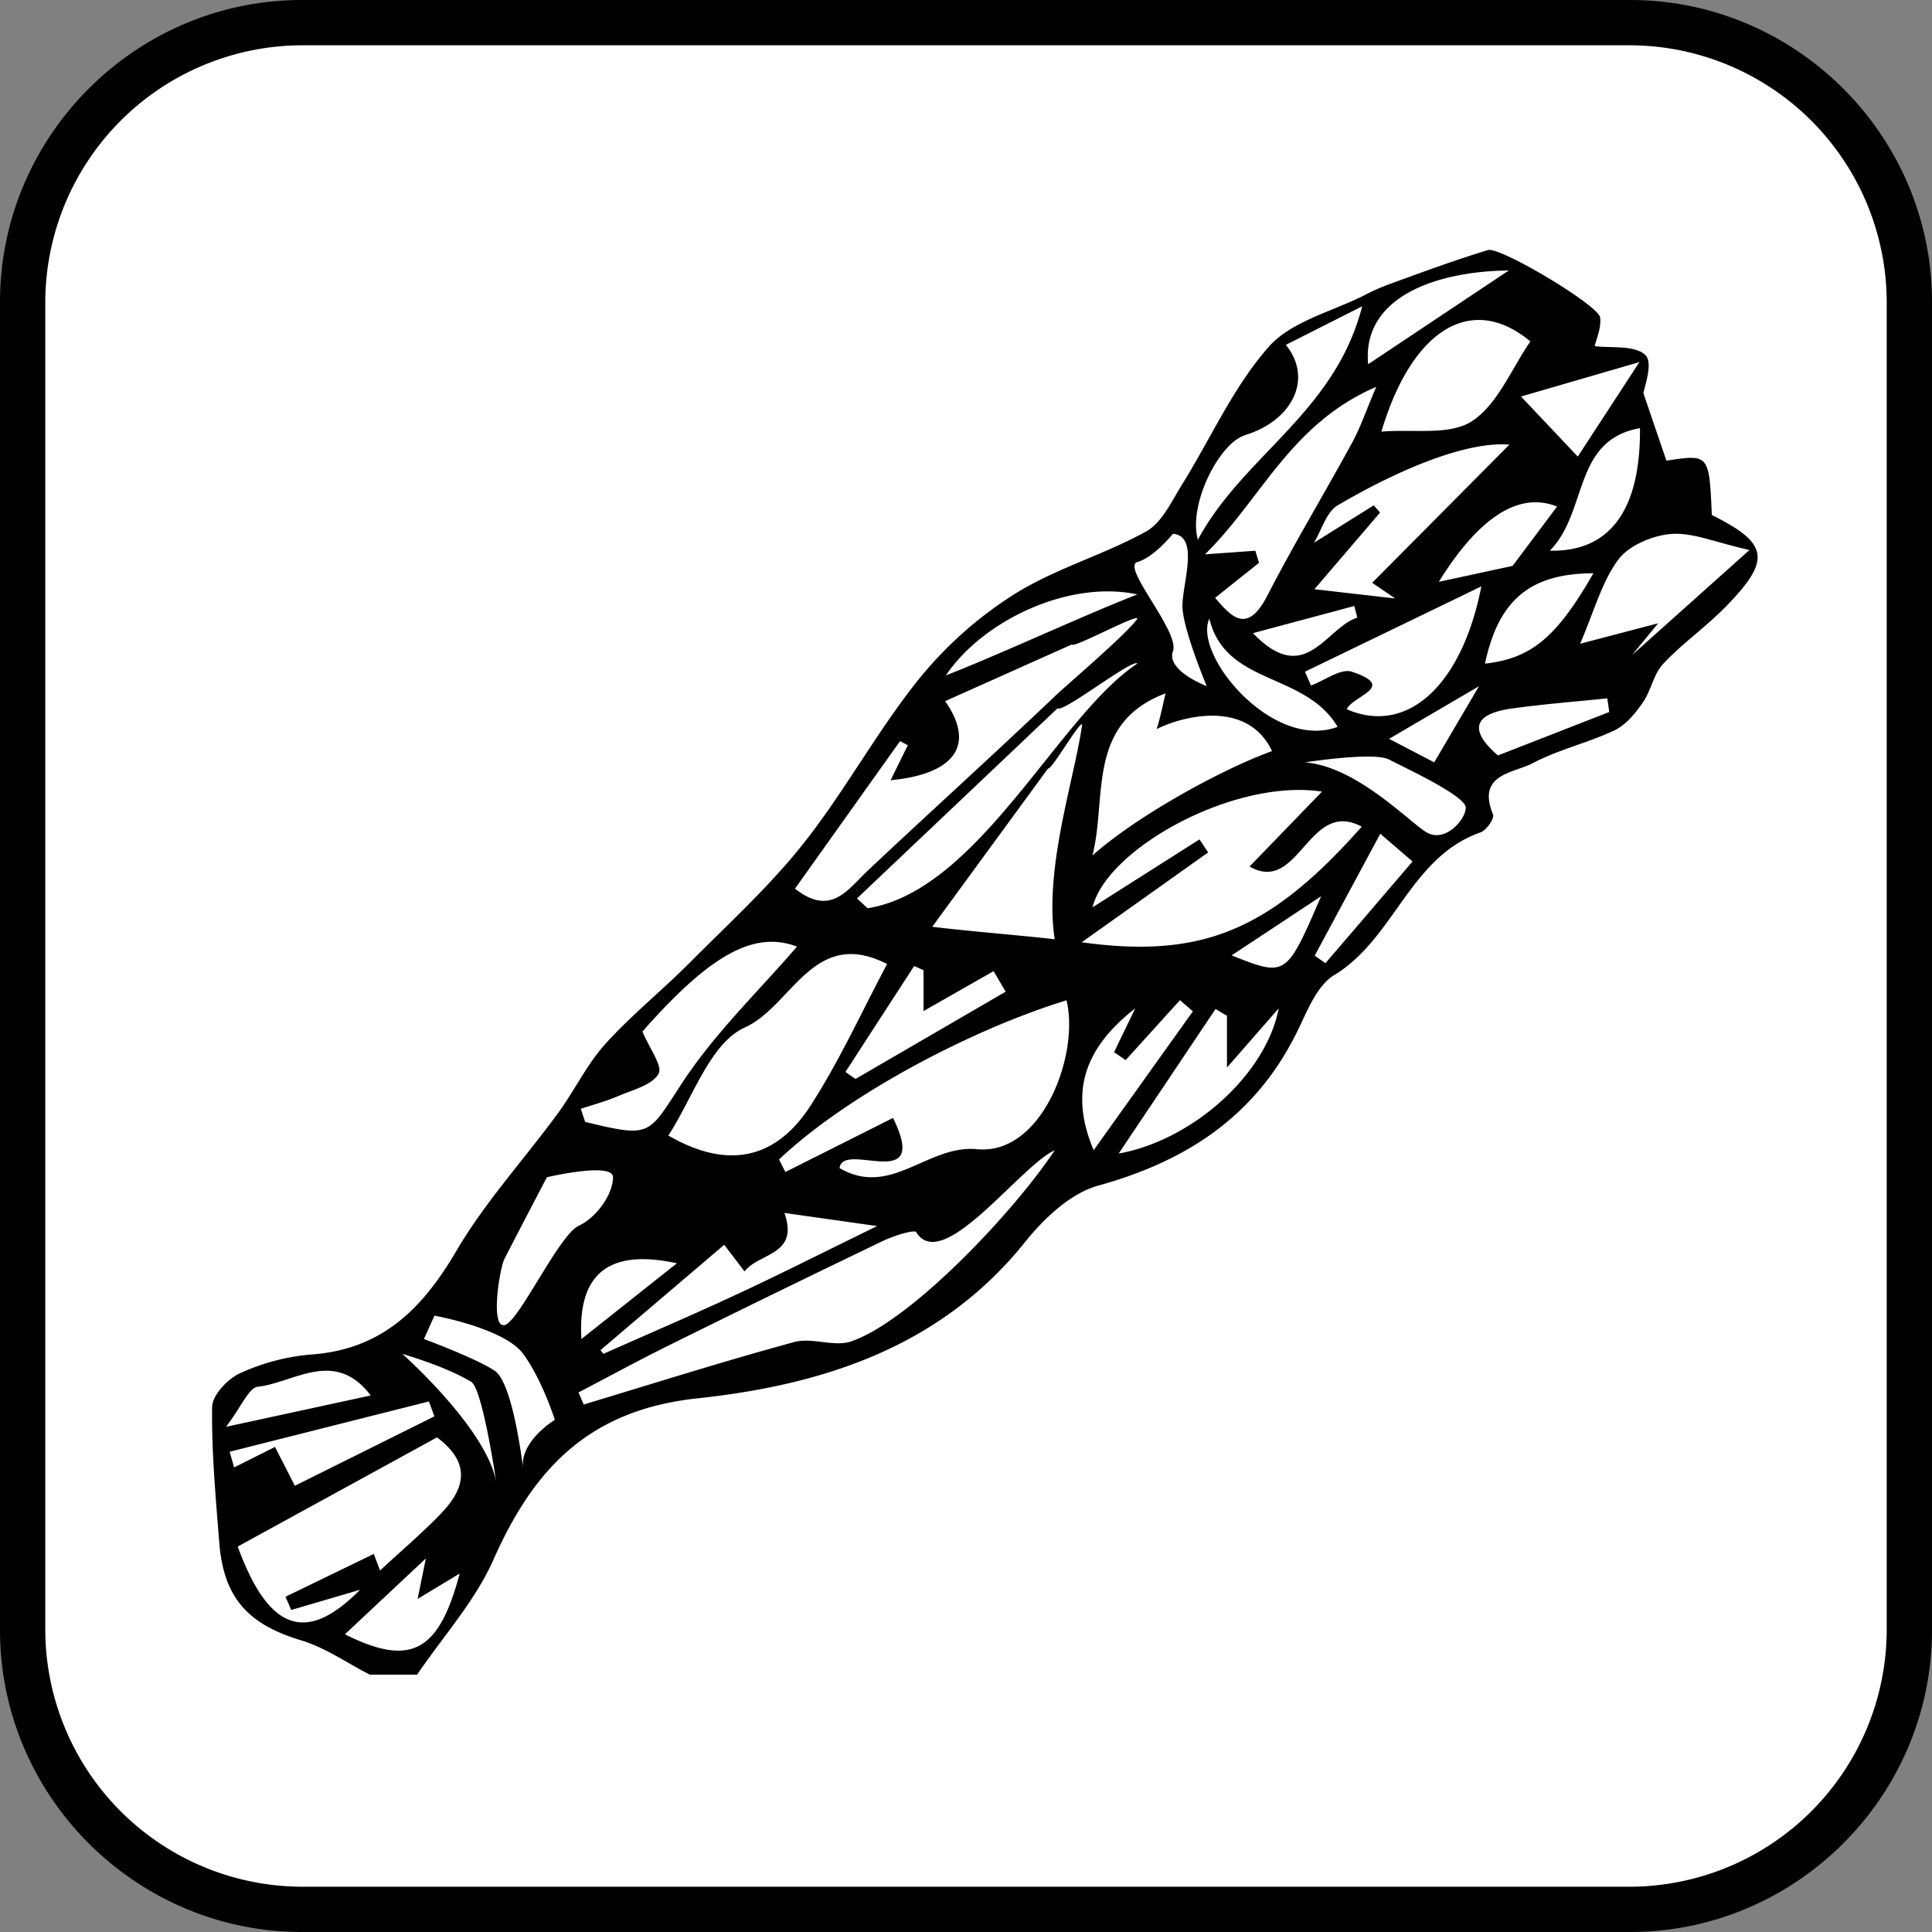 <svg xmlns="http://www.w3.org/2000/svg" viewBox="0 0 640 640"><rect x="0" y="0" width="640" height="640" fill="#808080" stroke="none"/><defs><style>.a{fill:#fff;}.b{fill:#010101;}</style></defs><title>sage_bundle_square_b&amp;amp;w</title><rect class="a" x="7.5" y="7.5" width="625" height="625" rx="92.5"/><path class="b" d="M539.93,14.75a85.29,85.29,0,0,1,85,85v440a85.29,85.29,0,0,1-85,85h-440a85.29,85.29,0,0,1-85-85v-440a85.29,85.29,0,0,1,85-85h440m0-15h-440c-55,0-100,45-100,100v440c0,55,45,100,100,100h440c55,0,100-45,100-100v-440c0-55-45-100-100-100Z" transform="translate(0.07 0.25)"/><path d="M567,170.35c-.89-20.16-.89-20.16-15.05-18-2.3-6.74-4.44-13-7.61-22.32.16-1.6,3.31-10,.69-12.61-3.49-3.43-11.47-2.31-16.84-3,.44-2.08,2.26-6,1.79-9.53-.52-4-33.16-23.54-37.18-22.3C481.68,86,470.78,90,459.85,94A67.9,67.9,0,0,0,452,97.51c-10.84,5.5-24.37,8.68-31.83,17.18C408.44,128,401,145,391.48,160.29c-3.47,5.57-6.65,12.62-11.89,15.52-14,7.76-30,12.23-43.52,20.7a129.94,129.94,0,0,0-31.86,28.34c-13.78,17.2-24.38,36.94-38.06,54.23-11.31,14.3-25,26.76-37.9,39.74-9.08,9.13-19.24,17.25-27.84,26.8-6.12,6.8-10.17,15.42-15.63,22.87-11.2,15.29-24.2,29.48-33.72,45.72-11.29,19.25-24.81,32.66-48.22,34.25a70.36,70.36,0,0,0-23.5,6.25c-4,1.83-9.08,7.22-9.14,11.07-.21,15,1.19,30,2.37,45,1.45,18.39,9.64,27.09,27.1,32.35,8,2.42,15.22,7.5,22.79,11.38H138.1c8.58-12.66,19.23-24.4,25.32-38.16,13.38-30.2,31.72-49.55,67.54-53.38,41.16-4.4,80.52-16.81,108.48-51.72,6.29-7.84,15.07-16.2,24.26-18.74,28.89-8,51.49-22.57,65.3-49.75,3.63-7.12,6.79-16.29,12.91-20,20-12.11,25-39,48.43-47.26,2-.69,4.7-4.68,4.18-5.94-5.55-13.48,6.81-13.64,13.14-17,8.55-4.52,18.31-6.71,27.09-10.87,3.77-1.79,6.9-5.64,9.38-9.21,2.74-3.94,3.55-9.42,6.73-12.8,6.37-6.79,14.16-12.24,20.69-18.9C586.82,185.16,585.87,179.79,567,170.35ZM447.71,222.26c-3.6-1.2-8.95,2.9-13.5,4.57l-2-4.57L490.64,194c-6.43,33-24.71,49.38-44.58,40.69C448.16,230.13,462.92,227.29,447.71,222.26ZM349.32,310.9c-10.23-1.22-26.91-2.5-40.57-4.14l38.35-52.44c1.14.63,10.16-15.26,11.3-14.63C356.09,257.08,345.65,287.39,349.32,310.9Zm-89.55,90.65,30.72,4.35c-17.81,8.7-31.86,15.82-46.13,22.46-14.73,6.86-29.67,13.26-44.52,19.86l-1-1.21,41-34.91,6.72,8.82C251.49,414.65,264.73,415.59,259.77,401.55Zm-67.24,41.77c-1.28-21.68,9.1-30,31.63-25.09Zm28.79-67.42c8-12.1,13.74-30.6,25.4-35.81,15.55-7,22.65-33.47,47.07-21-8.5,16-15.84,32.22-25.41,47C257.5,382.92,241.91,387.83,221.32,375.9Zm81.43-56.13,3.11,1.36v13.55l23.21-13.22,4,6.8-49.73,28.9-3.35-2.3Q291.36,337.31,302.75,319.77Zm-15.42-19.15-3.51-3.25,66.45-63c1.65,1.71,24.8-16.51,26.44-14.8C350.73,236.53,324.16,294.79,287.33,300.62Zm98.47-71.1.26-.13c-.87,3.59-2,9.15-3,11.89,9.22-4.6,30.26-9.62,38.25,7.28-16.68,6-45,21.62-59.5,34.59C366.7,264.22,359.65,239.56,385.8,229.52Zm14.74-24.82c5.42,22.23,31.62,17.56,42.5,35.83C421.34,248.56,395.07,216.54,400.54,204.7ZM462.11,198l-26.77-3.06,21.75-25.39L455,167.15l-19.8,12.39c2.56-4.22,4.1-10.18,7.84-12.38,20.94-12.3,43-21.26,56.9-20.12l-45.46,45.77Zm-13.55,2.49c.33,1.29.67,2.57,1,3.85-10.61,3.45-17.21,23.22-34.57,5.15Zm28-8c13.12-21.24,26.54-30.07,39.16-24.93L501,187.21Zm51.22-2.86c-12,20.94-20.44,28.27-35.93,29.95C496.37,198.29,507,189.73,527.75,189.65Zm-14.43-7.48c12.72-12.9,7.45-36.54,29.84-40.58C543.44,168.5,533.32,182.66,513.32,182.17ZM543,119.7,522.59,151l-18.8-19.9Zm-55.47,19.59c-7.42,4.8-19.42,2.54-30,3.45,10.18-34.18,30.07-46,49.36-29.88C500.59,121.94,496.06,133.73,487.49,139.29Zm12.22-49.95-46.6,31.07C451.09,98.76,474.39,89.67,499.71,89.34Zm-43.93,38.57c-3.46,8.1-5.26,13.48-7.93,18.39-9.25,17-19.27,33.52-28.1,50.69-6.75,13.14-12,7-17.34.8L417,186.19l-1.23-4-16.68,1.19C417.76,165.13,427.3,140.24,455.78,127.91Zm-43.55,16c15.68-4.71,22.79-18.64,13.61-29.92l25.28-12.77c-9,35.27-39.32,49.27-54.43,77.35C393.47,166.51,404.08,146.4,412.23,144Zm-35.52,42c5.49-1.56,11.74-9.34,11.74-9.34,8.86.79,3.13,16.39,3.14,23.89s8.05,26.6,8.05,26.6-13.54-5.15-11.19-11.6S371.23,187.5,376.71,185.93Zm0,10.74c-17.58,6.79-46.24,20.17-63.48,26.83C325.44,205.35,354,191.75,376.71,196.67Zm-78.64,48.62,2.55,1.35-5.71,11.59c21-2,28.33-11.49,18.07-26.2l41.85-18.72c1.23,1.06,20.66-9.75,21.88-8.69-3,4.68-23.42,22-27.33,25.75-20.5,19.53-41.53,38.49-62.14,57.91-6.69,6.32-12.15,15.17-24,5.88C275,277.67,286.52,261.48,298.07,245.29ZM204.65,362.86c4.8-2.07,11.17-3.58,13.43-7.38,1.49-2.5-3.09-8.6-5.34-14,22.91-26.09,37.3-33.4,51.2-28.16-12.61,14.67-27.08,28.52-37.82,44.83-11.61,17.63-10.09,18.63-32.35,13.24l-1.45-4.32C196.44,365.68,200.67,364.57,204.65,362.86ZM85.36,459.12c12-1.32,25.43-12.83,37.38,2.9L74.81,472.4C79.93,465.69,82.32,459.46,85.36,459.12ZM76,480.66,142,464l1.84,4.93-46.23,23-6.58-12.87-13.54,6.8Zm38.19,60.47L141,516l-2.73,13.42L152.2,521C145.32,547.13,135.87,552,114.19,541.13ZM146.13,501c-6.4,6.68-13.51,12.68-20.31,19l-2.07-5.49L94.49,528.7q1,2.19,1.9,4.38l22.79-6.69c-17.74,18-30.26,13.75-40.5-14.33l66-36.15C156.25,484.49,153.82,493,146.13,501Zm-12.94-52.78c12.59,3.86,18.91,6.93,22.82,9.28s8.48,34.43,8.48,34.43C162.46,474.16,133.19,448.22,133.19,448.22Zm40,37.89c0,.22,0,.34,0,.34s0-.22,0-.34c-.38-3.21-3.57-28.4-9.39-32.28-6.22-4.16-23.44-10.51-23.44-10.51l3.5-7.74s23.11,4.15,29.37,12.64,10.5,21.86,10.5,21.86S172.06,477.15,173.19,486.11ZM167,438.72c-4.7.78-1.57-18.68,0-21.86s14.09-27.13,14.09-27.13,21.91-5.17,21.91,0-4.88,13-11.44,16.12S171.66,437.93,167,438.72Zm114.86,5.4c-5.64,1.9-12.94-1.4-18.8.19-23.41,6.36-46.54,13.71-69.77,20.7-.58-1.34-1.15-2.69-1.73-4,10.08-5.26,20.07-10.71,30.27-15.75q35.2-17.43,70.62-34.45c3.51-1.68,10.42-3.86,11-2.87,8.69,14,34.48-22.07,45.87-27.14C335.55,401.57,301.43,437.51,281.83,444.12Zm41.81-63.68c-16.52-1.58-28.58,16.18-45.62,6.26,1.07-9.25,30.22,8.89,17.7-16.62L260.09,388,258,383.83c23.33-22,64.63-43.34,95.23-52.72C357.6,349.39,345,382.48,323.64,380.44Zm76.48-98.32q-1.44-2.14-2.87-4.31l-35.42,22.5c4.68-19.37,46.8-42.77,76-38.33l-24,24.82c16.46,9.42,19.45-22.69,37.17-13.21-30.35,34.26-52.81,43.83-92.77,38.3Zm-37.93,98.65c-9-21.31-1-35.34,13.77-47l-7,14.52,3.82,2.64,18-19.86,4.27,3.7Zm8.29,1.11L402.59,334l3.79,2.24v17.14l17.14-19.6C419.26,355.91,394.7,377.56,370.48,381.88Zm37.41-65.65,29.65-19.59C426,323.4,426,323.4,407.89,316.23ZM439,318.82l-3.56-2.49,21.73-40.39,10.68,9.18C457.92,296.74,448.47,307.78,439,318.82Zm33.18-43.53c-6.26-4.05-23.06-21.57-39.91-23,0,0,22.77-3.59,27.82-.93s25.39,12,25.39,15.95S478.45,279.34,472.19,275.29Zm2.85-23-14.94-7.79,29.77-17.43ZM496.15,250c-9.15-7.85-8.82-13.64,4.43-15.52,10.55-1.49,21.19-2.29,31.79-3.4l.65,4.53Zm44.41-33.25,8.65-10.53L523.37,213c4.65-10.79,7.14-20.45,12.64-27.87,3.51-4.72,11.35-8,17.52-8.5,7.05-.55,14.4,2.73,25.93,5.32Z" transform="translate(0.07 0.25)"/></svg>